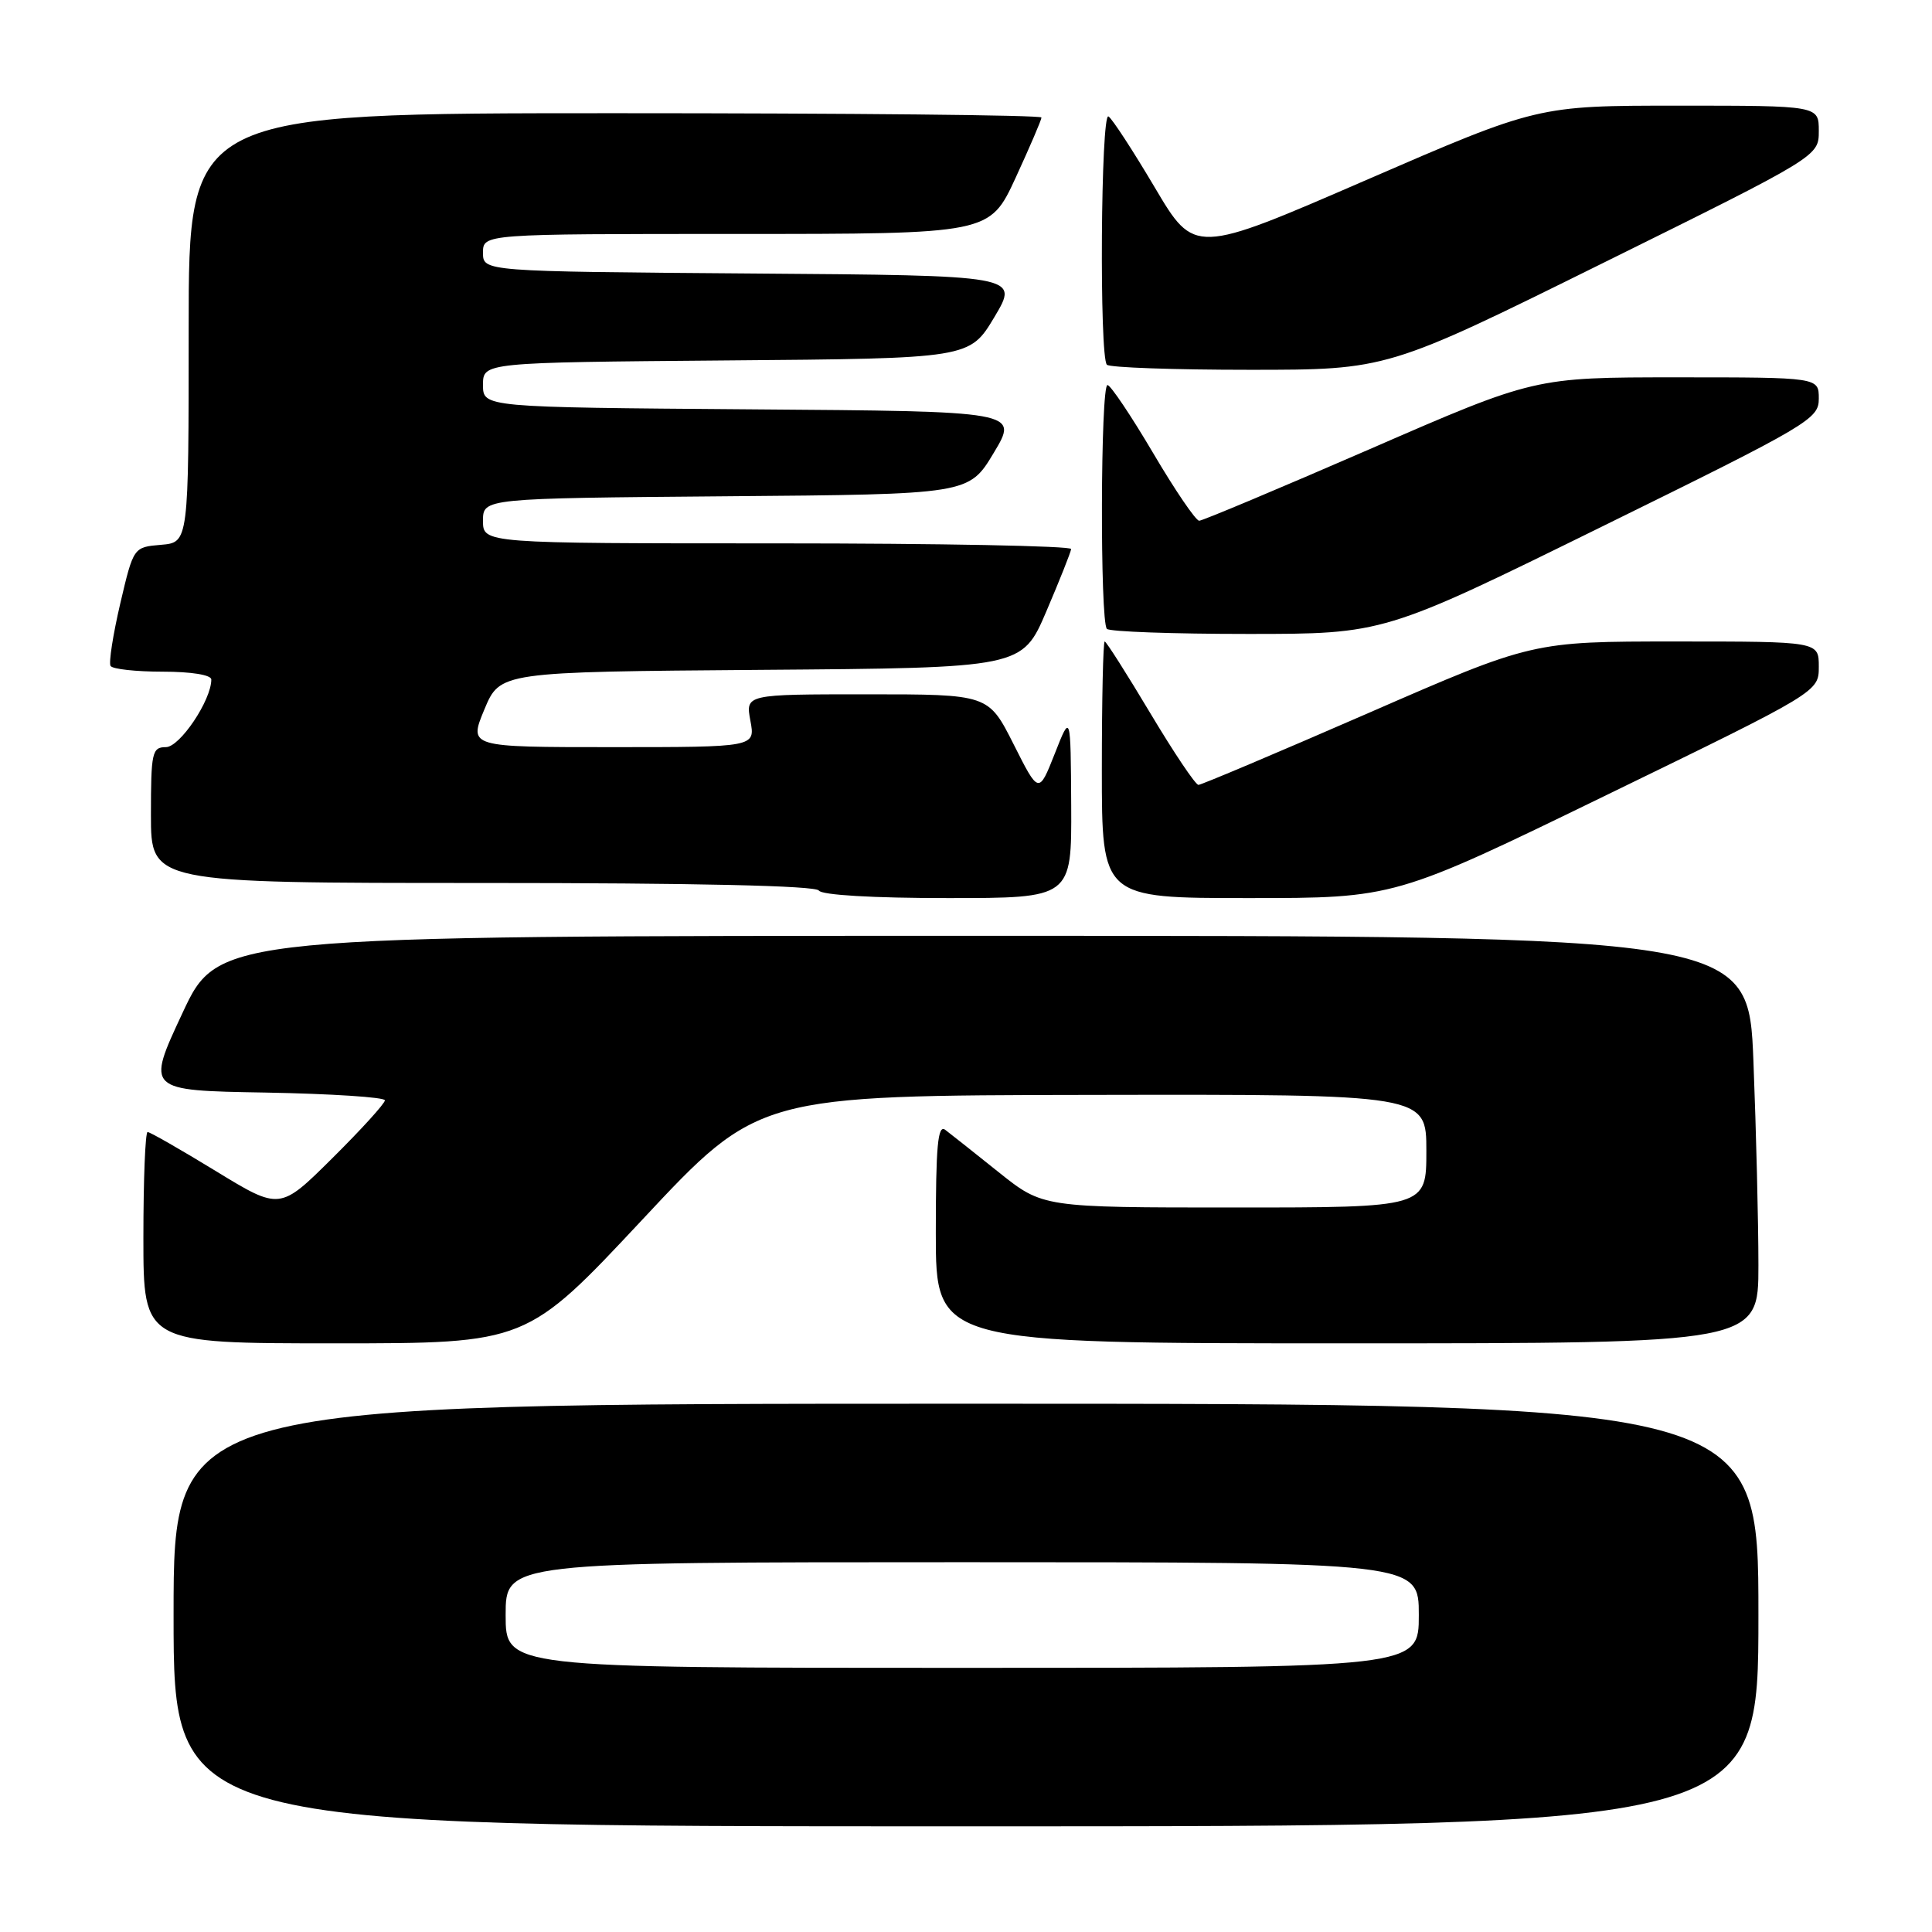 <?xml version="1.0" encoding="UTF-8" standalone="no"?>
<!DOCTYPE svg PUBLIC "-//W3C//DTD SVG 1.1//EN" "http://www.w3.org/Graphics/SVG/1.1/DTD/svg11.dtd" >
<svg xmlns="http://www.w3.org/2000/svg" xmlns:xlink="http://www.w3.org/1999/xlink" version="1.1" viewBox="0 0 256 256">
 <g >
 <path fill="currentColor"
d=" M 233.00 214.00 C 233.00 186.00 233.00 186.00 128.00 186.00 C 23.00 186.00 23.00 186.00 23.00 214.00 C 23.00 242.00 23.00 242.00 128.00 242.00 C 233.00 242.00 233.00 242.00 233.00 214.00 Z  M 85.14 161.58 C 100.50 145.15 100.50 145.15 144.75 145.08 C 189.00 145.00 189.00 145.00 189.00 152.50 C 189.00 160.00 189.00 160.00 163.59 160.00 C 138.18 160.00 138.18 160.00 132.34 155.33 C 129.13 152.76 125.94 150.23 125.25 149.71 C 124.26 148.96 124.00 151.84 124.00 163.38 C 124.00 178.00 124.00 178.00 178.50 178.00 C 233.00 178.00 233.00 178.00 233.00 167.66 C 233.00 161.97 232.70 149.82 232.34 140.66 C 231.69 124.00 231.69 124.00 130.32 124.00 C 28.95 124.00 28.95 124.00 24.17 134.25 C 19.38 144.50 19.38 144.50 35.19 144.77 C 43.89 144.93 51.00 145.39 51.00 145.80 C 51.00 146.22 47.87 149.66 44.04 153.46 C 37.09 160.36 37.09 160.36 28.61 155.18 C 23.94 152.33 19.88 150.00 19.56 150.00 C 19.25 150.00 19.00 156.30 19.00 164.00 C 19.00 178.00 19.00 178.00 44.39 178.00 C 69.78 178.00 69.78 178.00 85.14 161.58 Z  M 141.94 106.75 C 141.87 94.50 141.87 94.50 139.76 99.87 C 137.64 105.23 137.64 105.23 134.31 98.62 C 130.97 92.00 130.97 92.00 114.87 92.00 C 98.78 92.00 98.78 92.00 99.43 95.50 C 100.09 99.00 100.09 99.00 81.10 99.00 C 62.11 99.00 62.11 99.00 64.18 94.01 C 66.26 89.03 66.26 89.03 100.85 88.76 C 135.44 88.50 135.44 88.50 138.65 81.00 C 140.41 76.88 141.89 73.16 141.93 72.75 C 141.97 72.34 124.45 72.00 103.00 72.00 C 64.00 72.00 64.00 72.00 64.00 69.01 C 64.00 66.03 64.00 66.03 96.19 65.76 C 128.38 65.50 128.38 65.50 131.68 60.00 C 134.98 54.50 134.98 54.50 99.49 54.24 C 64.00 53.97 64.00 53.97 64.00 51.00 C 64.00 48.03 64.00 48.03 96.24 47.76 C 128.48 47.50 128.48 47.50 131.77 42.00 C 135.05 36.50 135.05 36.50 99.53 36.24 C 64.00 35.97 64.00 35.97 64.00 33.49 C 64.00 31.00 64.00 31.00 97.57 31.00 C 131.13 31.00 131.13 31.00 134.57 23.57 C 136.45 19.48 138.00 15.88 138.00 15.57 C 138.00 15.25 112.58 15.00 81.50 15.00 C 25.00 15.00 25.00 15.00 25.00 43.44 C 25.00 71.88 25.00 71.88 21.34 72.19 C 17.69 72.50 17.69 72.50 15.93 79.99 C 14.97 84.11 14.39 87.82 14.65 88.24 C 14.91 88.66 18.02 89.00 21.56 89.00 C 25.35 89.00 28.00 89.43 28.00 90.04 C 28.00 92.79 23.83 99.00 21.98 99.00 C 20.15 99.00 20.00 99.70 20.00 108.00 C 20.00 117.00 20.00 117.00 63.94 117.00 C 92.16 117.00 108.10 117.36 108.50 118.00 C 108.87 118.60 115.68 119.00 125.56 119.00 C 142.00 119.00 142.00 119.00 141.94 106.75 Z  M 212.91 105.33 C 241.00 91.67 241.00 91.67 241.00 88.33 C 241.00 85.00 241.00 85.00 222.03 85.00 C 203.06 85.00 203.06 85.00 181.28 94.50 C 169.30 99.72 159.18 104.00 158.80 104.00 C 158.41 104.00 155.54 99.72 152.42 94.50 C 149.30 89.28 146.58 85.00 146.38 85.00 C 146.17 85.00 146.00 92.65 146.00 102.00 C 146.00 119.00 146.00 119.00 165.41 119.00 C 184.81 119.00 184.81 119.00 212.91 105.33 Z  M 212.18 69.82 C 239.79 56.24 241.00 55.53 241.00 52.82 C 241.00 50.00 241.00 50.00 222.17 50.00 C 203.35 50.00 203.35 50.00 181.53 59.50 C 169.52 64.72 159.34 69.00 158.90 69.00 C 158.45 69.00 155.70 64.96 152.79 60.02 C 149.88 55.09 147.16 51.04 146.75 51.02 C 145.82 50.99 145.74 82.41 146.67 83.33 C 147.03 83.70 155.44 84.00 165.35 84.00 C 183.36 84.00 183.36 84.00 212.18 69.82 Z  M 212.41 34.85 C 241.00 20.71 241.00 20.71 241.00 17.35 C 241.00 14.00 241.00 14.00 222.38 14.00 C 203.76 14.00 203.76 14.00 181.02 23.86 C 158.28 33.73 158.28 33.73 153.02 24.85 C 150.13 19.97 147.37 15.73 146.88 15.43 C 145.86 14.80 145.65 47.32 146.67 48.33 C 147.03 48.70 155.54 49.00 165.58 49.00 C 183.82 49.00 183.82 49.00 212.41 34.85 Z  M 67.00 214.00 C 67.00 207.00 67.00 207.00 127.50 207.00 C 188.00 207.00 188.00 207.00 188.00 214.00 C 188.00 221.00 188.00 221.00 127.50 221.00 C 67.00 221.00 67.00 221.00 67.00 214.00 Z "/>
</g>
</svg>